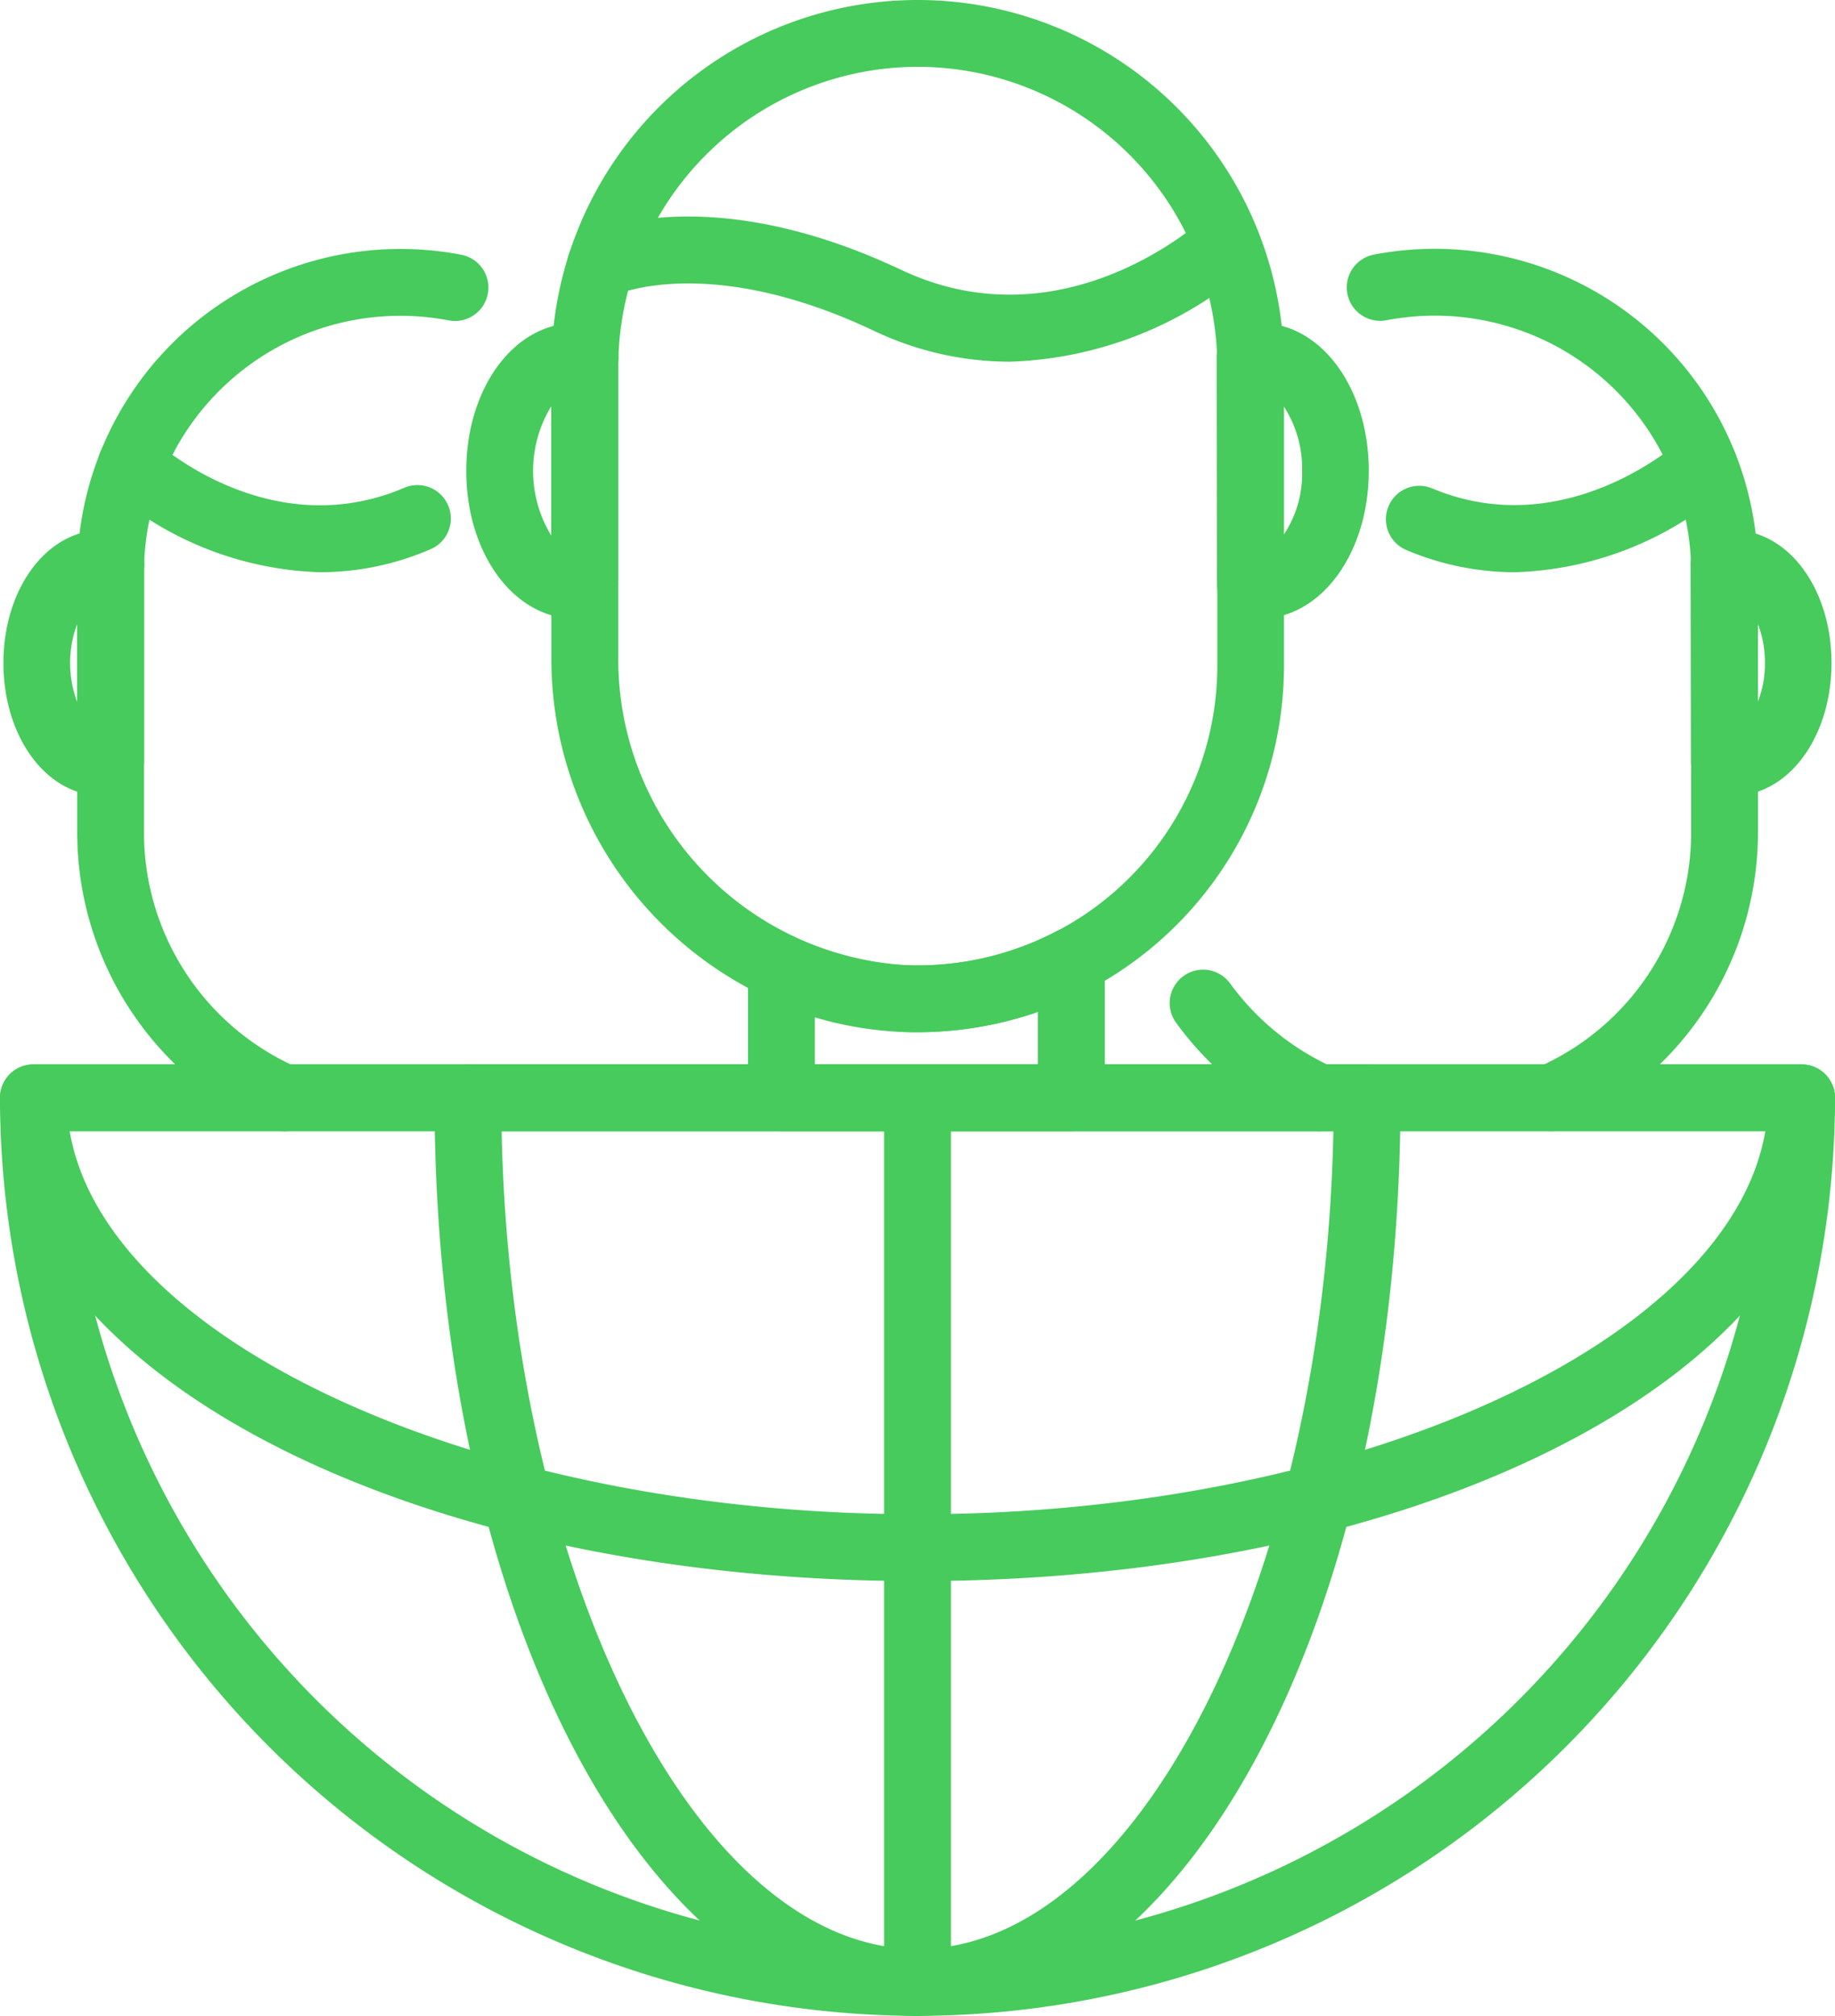 <svg xmlns="http://www.w3.org/2000/svg" width="50.095" height="55" viewBox="0 0 50.095 55">
  <g id="Group_37" data-name="Group 37" transform="translate(-1470.544 -1067.5)">
    <path id="Path_132" data-name="Path 132" d="M1495.592,1122.5a25.076,25.076,0,0,1-25.048-25.047.912.912,0,0,1,.912-.912h48.271a.912.912,0,0,1,.912.912A25.075,25.075,0,0,1,1495.592,1122.5Zm-23.206-24.136a23.224,23.224,0,0,0,46.412,0Z" fill="#46cb5c"/>
    <path id="Path_133" data-name="Path 133" d="M1495.592,1110.638c-14.046,0-25.048-5.792-25.048-13.185a.912.912,0,0,1,.912-.912h48.271a.912.912,0,0,1,.912.912C1520.639,1104.846,1509.637,1110.638,1495.592,1110.638Zm-23.146-12.274c.985,5.752,11.184,10.451,23.146,10.451s22.161-4.7,23.145-10.451Z" fill="#46cb5c"/>
    <path id="Path_134" data-name="Path 134" d="M1495.592,1122.5a.912.912,0,0,1-.912-.912v-24.135a.912.912,0,1,1,1.824,0v24.135A.912.912,0,0,1,1495.592,1122.5Z" fill="#46cb5c"/>
    <path id="Path_135" data-name="Path 135" d="M1495.6,1095.663c-.122,0-.245,0-.368-.007a10.2,10.2,0,0,1-9.636-10.211V1077.5a10,10,0,1,1,20,0v8.163a10,10,0,0,1-9.995,10Zm0-26.34a8.187,8.187,0,0,0-8.177,8.177v7.945a8.358,8.358,0,0,0,7.877,8.389,8.176,8.176,0,0,0,8.476-8.171V1077.5A8.186,8.186,0,0,0,1495.592,1069.323Z" fill="#46cb5c"/>
    <path id="Path_136" data-name="Path 136" d="M1498.106,1077.369a8.666,8.666,0,0,1-3.731-.856c-4.492-2.117-7.018-.971-7.042-.96a.917.917,0,0,1-1.214-.421.907.907,0,0,1,.4-1.212c.131-.066,3.265-1.585,8.63.944,4.392,2.071,8.108-1.263,8.263-1.405a.912.912,0,0,1,1.237,1.34A10.477,10.477,0,0,1,1498.106,1077.369Z" fill="#46cb5c"/>
    <path id="Path_137" data-name="Path 137" d="M1504.938,1084.379a2.339,2.339,0,0,1-.426-.042.912.912,0,0,1-.744-.9l-.011-6.162a.912.912,0,0,1,.73-.914,2.337,2.337,0,0,1,.451-.048c1.667,0,2.973,1.771,2.973,4.031S1506.6,1084.379,1504.938,1084.379Zm.653-5.792v3.5a2.99,2.99,0,0,0,.5-1.736A3.111,3.111,0,0,0,1505.591,1078.587Z" fill="#46cb5c"/>
    <path id="Path_138" data-name="Path 138" d="M1486.245,1084.379c-1.666,0-2.972-1.77-2.972-4.031s1.306-4.031,2.972-4.031a2.33,2.33,0,0,1,.451.048.912.912,0,0,1,.731.914l-.008.15,0,6.012a.911.911,0,0,1-.743.9A2.349,2.349,0,0,1,1486.245,1084.379Zm-.653-5.792a3.38,3.38,0,0,0,0,3.522Z" fill="#46cb5c"/>
    <path id="Path_139" data-name="Path 139" d="M1512.9,1098.365a.912.912,0,0,1-.368-1.747,7,7,0,0,0,4.18-6.406v-7.1a7,7,0,0,0-6.994-7,7.119,7.119,0,0,0-1.324.125.911.911,0,1,1-.344-1.79,8.824,8.824,0,0,1,10.486,8.661v7.1a8.827,8.827,0,0,1-5.27,8.076A.918.918,0,0,1,1512.9,1098.365Z" fill="#46cb5c"/>
    <path id="Path_140" data-name="Path 140" d="M1506.567,1098.365a.919.919,0,0,1-.37-.079,8.9,8.9,0,0,1-3.528-2.857.912.912,0,1,1,1.469-1.08,7.087,7.087,0,0,0,2.8,2.272.912.912,0,0,1-.373,1.744Z" fill="#46cb5c"/>
    <path id="Path_141" data-name="Path 141" d="M1511.9,1083.113a7.613,7.613,0,0,1-2.984-.615.912.912,0,0,1,.709-1.68c3.664,1.548,6.781-1.28,6.813-1.309a.911.911,0,1,1,1.238,1.338A9.224,9.224,0,0,1,1511.9,1083.113Z" fill="#46cb5c"/>
    <path id="Path_142" data-name="Path 142" d="M1517.845,1089.214a2.112,2.112,0,0,1-.4-.04.912.912,0,0,1-.739-.895l-.01-5.355a.914.914,0,0,1,.735-.918,2.156,2.156,0,0,1,.412-.043c1.516,0,2.7,1.592,2.7,3.625S1519.361,1089.214,1517.845,1089.214Zm.687-4.692v2.125a2.814,2.814,0,0,0,.194-1.059A2.9,2.9,0,0,0,1518.532,1084.522Z" fill="#46cb5c"/>
    <path id="Path_143" data-name="Path 143" d="M1495.592,1122.5c-7.394,0-13.186-11-13.186-25.047a.912.912,0,0,1,.912-.912h24.547a.912.912,0,0,1,.912.912C1508.777,1111.5,1502.985,1122.5,1495.592,1122.5Zm-11.353-24.136c.244,12.187,5.343,22.313,11.353,22.313s11.109-10.126,11.353-22.313Z" fill="#46cb5c"/>
    <path id="Path_144" data-name="Path 144" d="M1478.288,1098.365a.915.915,0,0,1-.366-.077,8.826,8.826,0,0,1-5.27-8.076v-7.1a8.824,8.824,0,0,1,10.486-8.661.911.911,0,1,1-.344,1.79,7.127,7.127,0,0,0-1.324-.125,7,7,0,0,0-6.995,7v7.1a7,7,0,0,0,4.18,6.406.912.912,0,0,1-.367,1.747Z" fill="#46cb5c"/>
    <path id="Path_145" data-name="Path 145" d="M1479.284,1083.113a9.229,9.229,0,0,1-5.777-2.266.911.911,0,0,1,1.238-1.338c.126.116,3.175,2.847,6.814,1.309a.912.912,0,1,1,.708,1.68A7.612,7.612,0,0,1,1479.284,1083.113Z" fill="#46cb5c"/>
    <path id="Path_146" data-name="Path 146" d="M1473.338,1089.214c-1.516,0-2.7-1.592-2.7-3.626s1.188-3.625,2.7-3.625a2.163,2.163,0,0,1,.411.043.911.911,0,0,1,.736.929c0,.009-.005.1-.006.113l0,5.231a.912.912,0,0,1-.739.895A2.1,2.1,0,0,1,1473.338,1089.214Zm-.686-4.692a3.029,3.029,0,0,0,0,2.133Z" fill="#46cb5c"/>
    <path id="Path_147" data-name="Path 147" d="M1499.789,1098.364h-7.913a.911.911,0,0,1-.912-.911v-3.517a.911.911,0,0,1,1.3-.827,7.848,7.848,0,0,0,3.034.725,8.119,8.119,0,0,0,4.074-.919.911.911,0,0,1,1.334.808v3.73A.911.911,0,0,1,1499.789,1098.364Zm-7-1.823h6.09v-1.434a10.173,10.173,0,0,1-3.65.55,9.694,9.694,0,0,1-2.44-.4Z" fill="#46cb5c"/>
  </g>
</svg>
